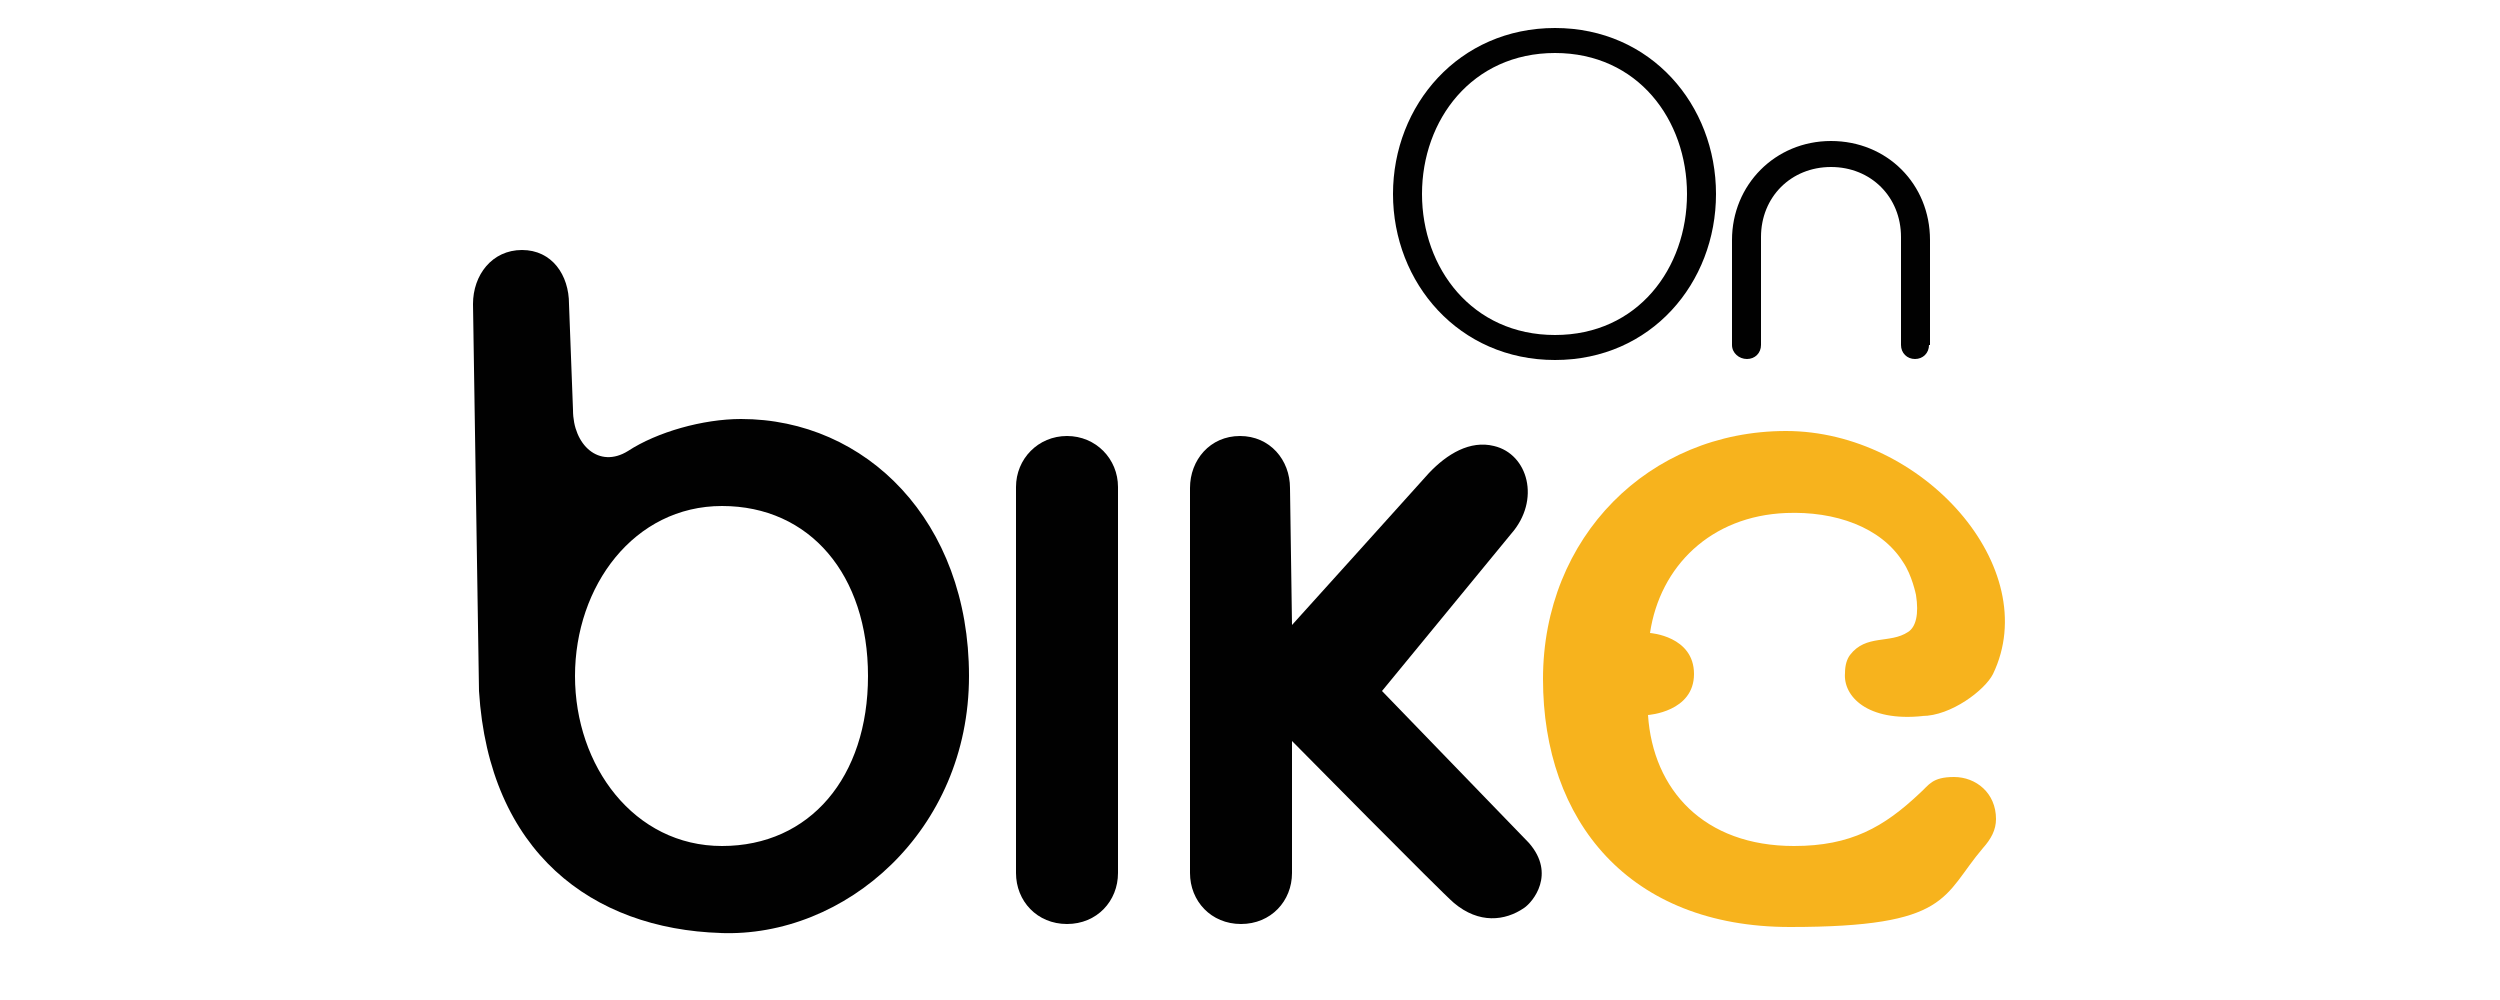 <?xml version="1.0" encoding="UTF-8"?>
<svg id="Layer_1" xmlns="http://www.w3.org/2000/svg" version="1.1" viewBox="0 0 250 100">
  <!-- Generator: Adobe Illustrator 29.0.0, SVG Export Plug-In . SVG Version: 2.1.0 Build 186)  -->
  <defs>
    <style>
      .st0 {
        fill: #f7b31d;
      }

      .st1 {
        fill: #010101;
      }
    </style>
  </defs>
  <path class="st1" d="M155.5,36c-9.6,0-16.2-7.7-16.2-16.6s6.6-16.6,16.2-16.6,16.1,7.7,16.1,16.6-6.5,16.6-16.1,16.6ZM155.5,5.3c-8.3,0-13.3,6.7-13.3,14.1s5,14.1,13.3,14.1,13.2-6.7,13.2-14.1-4.9-14.1-13.2-14.1Z"/>
  <path class="st1" d="M192.9,34.5c0,.8-.6,1.4-1.4,1.4s-1.4-.6-1.4-1.4v-10.8c0-4-3-7-7-7s-7,3-7,7v10.8c0,.8-.6,1.4-1.4,1.4s-1.5-.6-1.5-1.4v-10.5c0-5.5,4.3-9.9,9.9-9.9s9.9,4.3,9.9,9.9v10.5Z"/>
  <path class="st1" d="M112.7,30.2,106.7,92.4c-3,0-5.1-2.3-5.1-5.1v-38.6c0-2.8,2.2-5.1,5.1-5.1s5.1,2.3,5.1,5.1v38.6c0,2.8-2.1,5.1-5.1,5.1Z"/>
  <path class="st1" d="M152.9,84.3c2.7,3.1.4,5.9-.5,6.5-1.9,1.3-4.5,1.6-7-.5-1.2-1-16.2-16.2-16.2-16.2h0v13.2c0,2.8-2.1,5.1-5.1,5.1s-5.1-2.3-5.1-5.1v-38.5c0-2.8,2-5.2,5-5.2s5,2.4,5,5.2l.2,13.7s13-14.4,13.7-15.2c1.8-1.9,4.1-3.3,6.5-2.7,3.4.8,4.7,5.4,1.7,8.8l-12.9,15.7"/>
  <path class="st0" d="M192.2,71.6c2.9,0,6.3-2.6,7.1-4.2,5.1-10.6-7-24.3-20.7-24.3s-24.3,10.6-24.3,24.8,8.6,24.8,24.7,24.8,15.2-3.1,19.3-7.9c.8-.9,1.3-1.8,1.3-2.9,0-2.6-2-4.2-4.2-4.2s-2.5.8-3.4,1.6c-3.6,3.4-6.9,5.3-12.6,5.3-9,0-14.1-5.6-14.6-13.1,0,0,4.6-.3,4.6-4.1s-4.4-4.1-4.4-4.1c1-6.7,6.1-11.7,13.6-12,4.9-.2,9.5,1.4,11.7,4.9.9,1.3,1.3,3.3,1.3,3.3.3,1.9,0,3.2-.8,3.7-1.8,1.2-4.2.2-5.8,2.3-.3.4-.5,1-.5,1.8-.2,2.3,2.2,4.9,7.8,4.3h0Z"/>
  <path class="st1" d="M72.1,93.3c-12.9-.4-23.2-8.1-24.2-24.2l-.6-38.7c0-2.9,1.9-5.4,4.9-5.4s4.7,2.5,4.7,5.4l.4,10.6c0,3.5,2.6,5.9,5.5,4.1,2.9-1.9,7.5-3.2,11.3-3.2,12.5,0,22.8,10.2,22.8,25.7s-12.4,26.2-24.9,25.7ZM72.2,50.6c-8.8,0-14.7,8-14.7,17s5.9,17,14.7,17,14.6-6.9,14.6-17-5.8-17-14.6-17Z"/>
</svg>